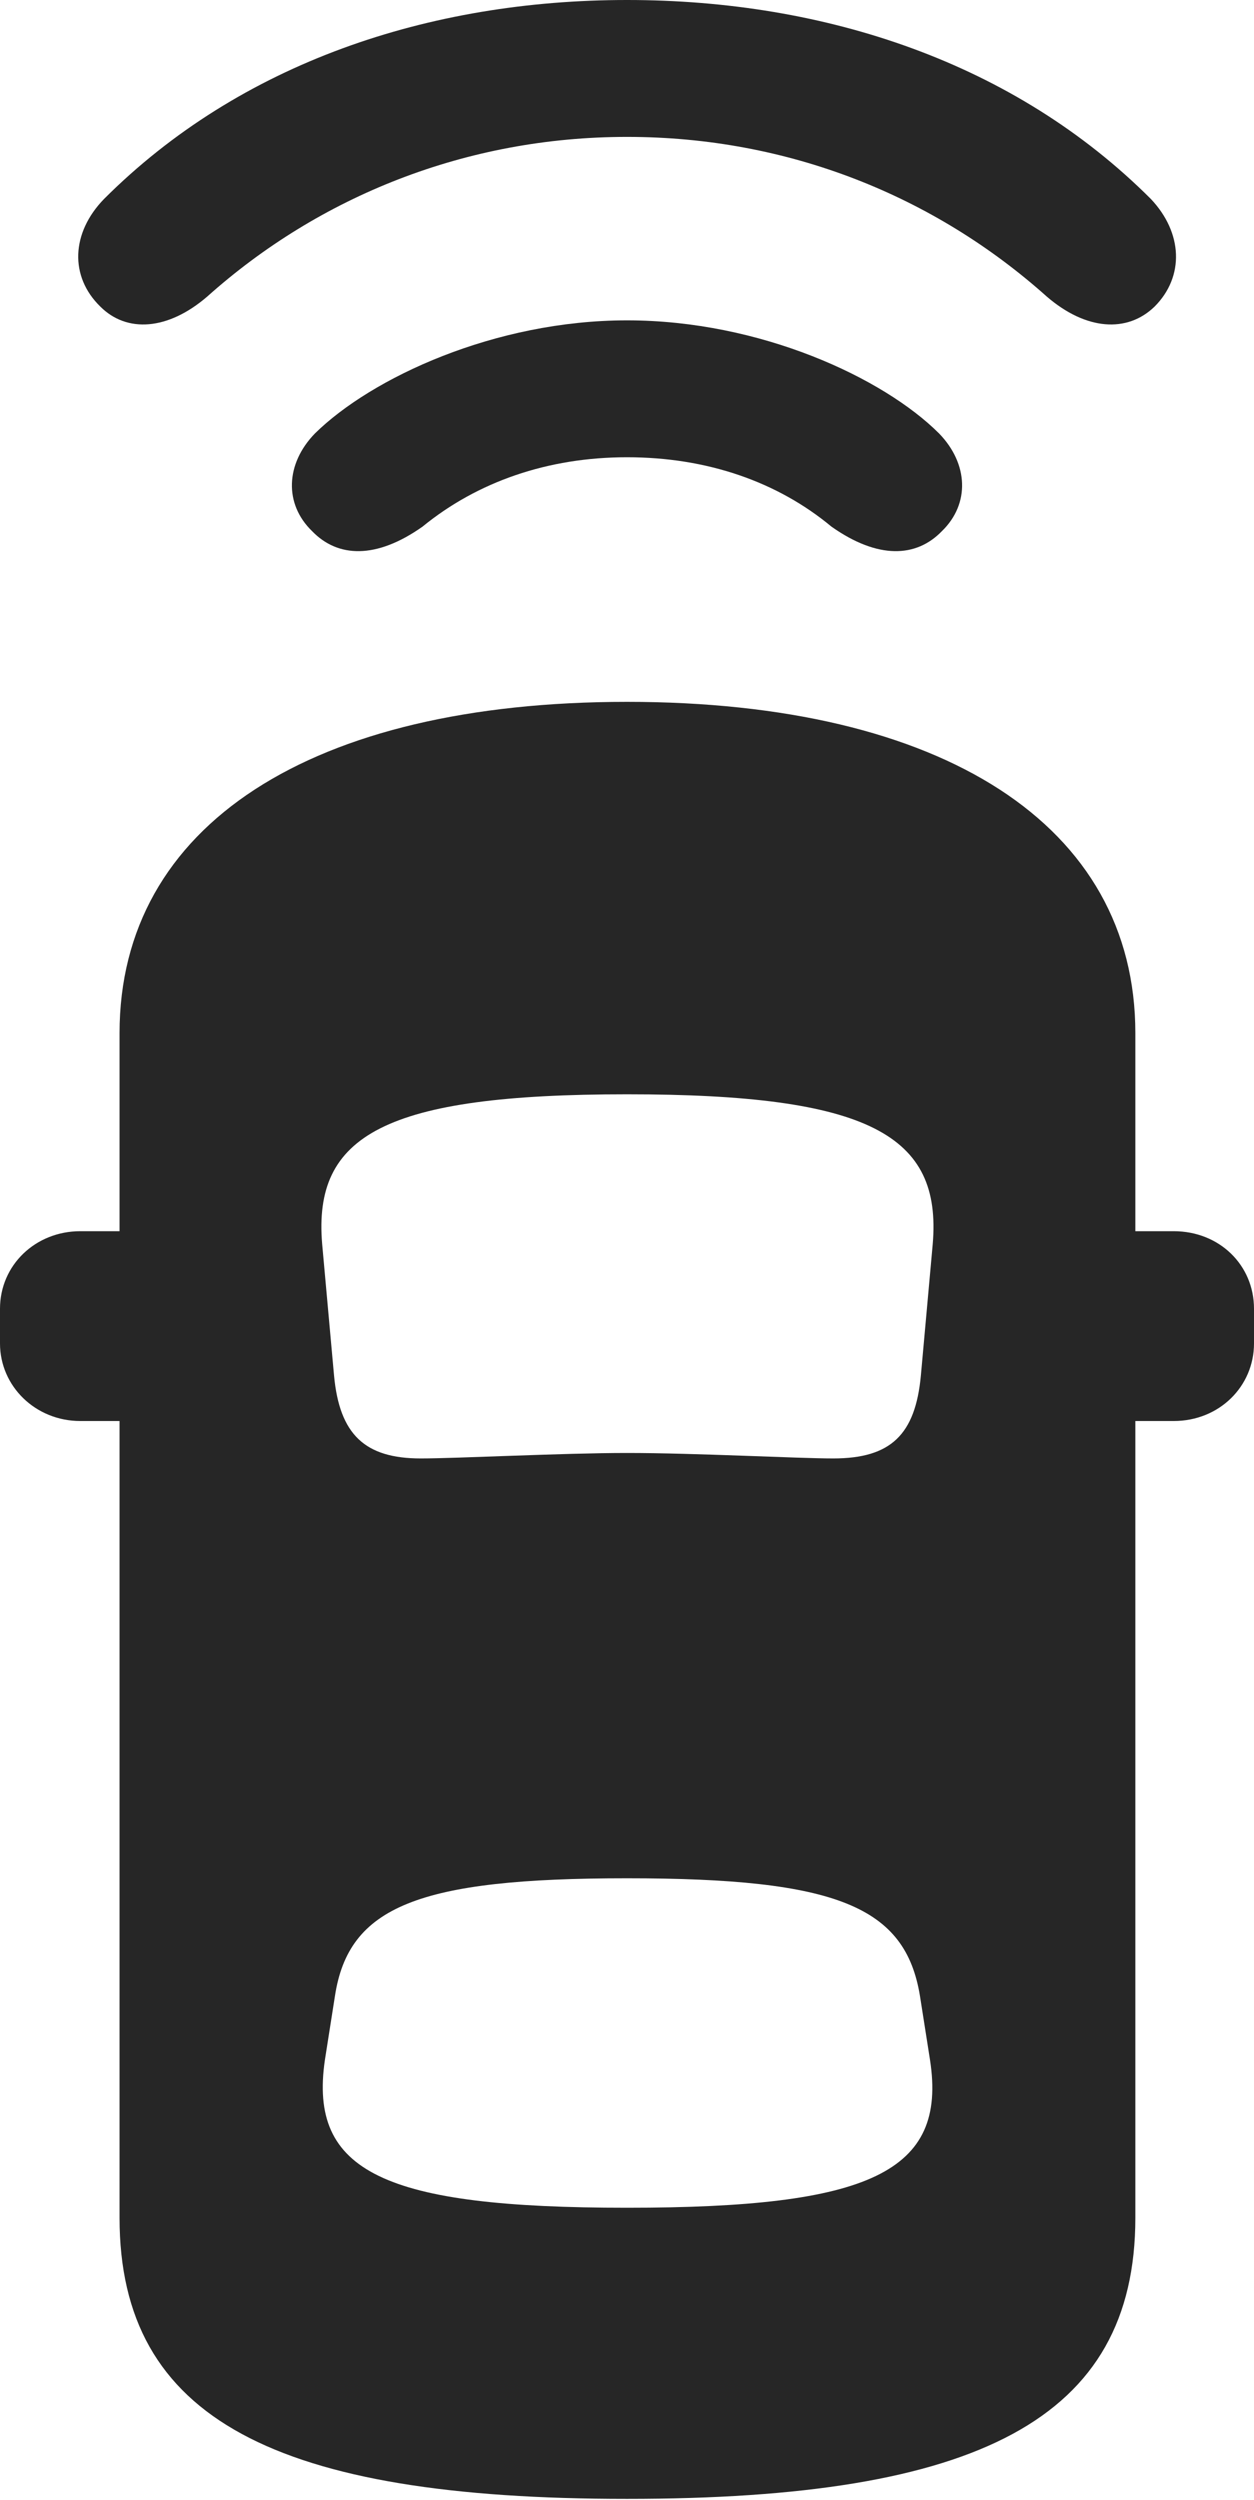<?xml version="1.0" encoding="UTF-8"?>
<!--Generator: Apple Native CoreSVG 232.5-->
<!DOCTYPE svg
PUBLIC "-//W3C//DTD SVG 1.1//EN"
       "http://www.w3.org/Graphics/SVG/1.1/DTD/svg11.dtd">
<svg version="1.1" xmlns="http://www.w3.org/2000/svg" xmlns:xlink="http://www.w3.org/1999/xlink" width="67.09" height="133.74">
 <g>
  <rect height="133.74" opacity="0" width="67.09" x="0" y="0"/>
  <path d="M33.545 7.324C42.188 7.324 50 10.498 56.006 15.869C58.105 17.676 60.303 17.822 61.768 16.406C63.379 14.795 63.281 12.451 61.572 10.645C54.297 3.369 44.19 0 33.545 0C22.949 0 12.842 3.369 5.566 10.645C3.809 12.451 3.711 14.795 5.371 16.406C6.787 17.822 8.984 17.676 11.084 15.869C17.09 10.498 24.951 7.324 33.545 7.324Z" fill="#000000" fill-opacity="0.85"/>
  <path d="M33.545 24.463C37.842 24.463 41.602 25.781 44.482 28.174C46.973 29.932 49.023 29.834 50.391 28.418C51.904 26.953 51.807 24.805 50.244 23.193C47.266 20.215 40.674 17.139 33.545 17.139C26.465 17.139 19.873 20.215 16.846 23.193C15.283 24.805 15.185 26.953 16.699 28.418C18.066 29.834 20.117 29.932 22.607 28.174C25.537 25.781 29.297 24.463 33.545 24.463Z" fill="#000000" fill-opacity="0.85"/>
  <path d="M33.545 133.691C52.295 133.691 60.742 129.443 60.742 118.652L60.742 55.273C60.742 44.141 50.44 37.549 33.545 37.549C16.65 37.549 6.396 44.141 6.396 55.273L6.396 118.652C6.396 129.443 14.795 133.691 33.545 133.691ZM10.547 76.025L10.547 65.869L4.297 65.869C1.904 65.869 0 67.676 0 70.019L0 71.875C0 74.17 1.904 76.025 4.297 76.025ZM56.543 76.025L62.793 76.025C65.234 76.025 67.09 74.17 67.09 71.875L67.09 70.019C67.09 67.676 65.234 65.869 62.793 65.869L56.543 65.869ZM33.545 77.734C30.127 77.734 24.463 78.027 22.51 78.027C19.531 78.027 18.164 76.758 17.871 73.584L17.236 66.553C16.748 60.742 20.557 58.545 33.545 58.545C46.533 58.545 50.391 60.742 49.902 66.553L49.268 73.584C48.975 76.758 47.656 78.027 44.58 78.027C42.676 78.027 37.207 77.734 33.545 77.734ZM33.545 118.115C20.557 118.115 16.504 116.211 17.383 110.205L17.92 106.787C18.652 102.002 22.363 100.488 33.545 100.488C44.775 100.488 48.438 102.002 49.219 106.787L49.756 110.205C50.684 116.211 46.533 118.115 33.545 118.115Z" fill="#000000" fill-opacity="0.85"/>
 </g>
</svg>
